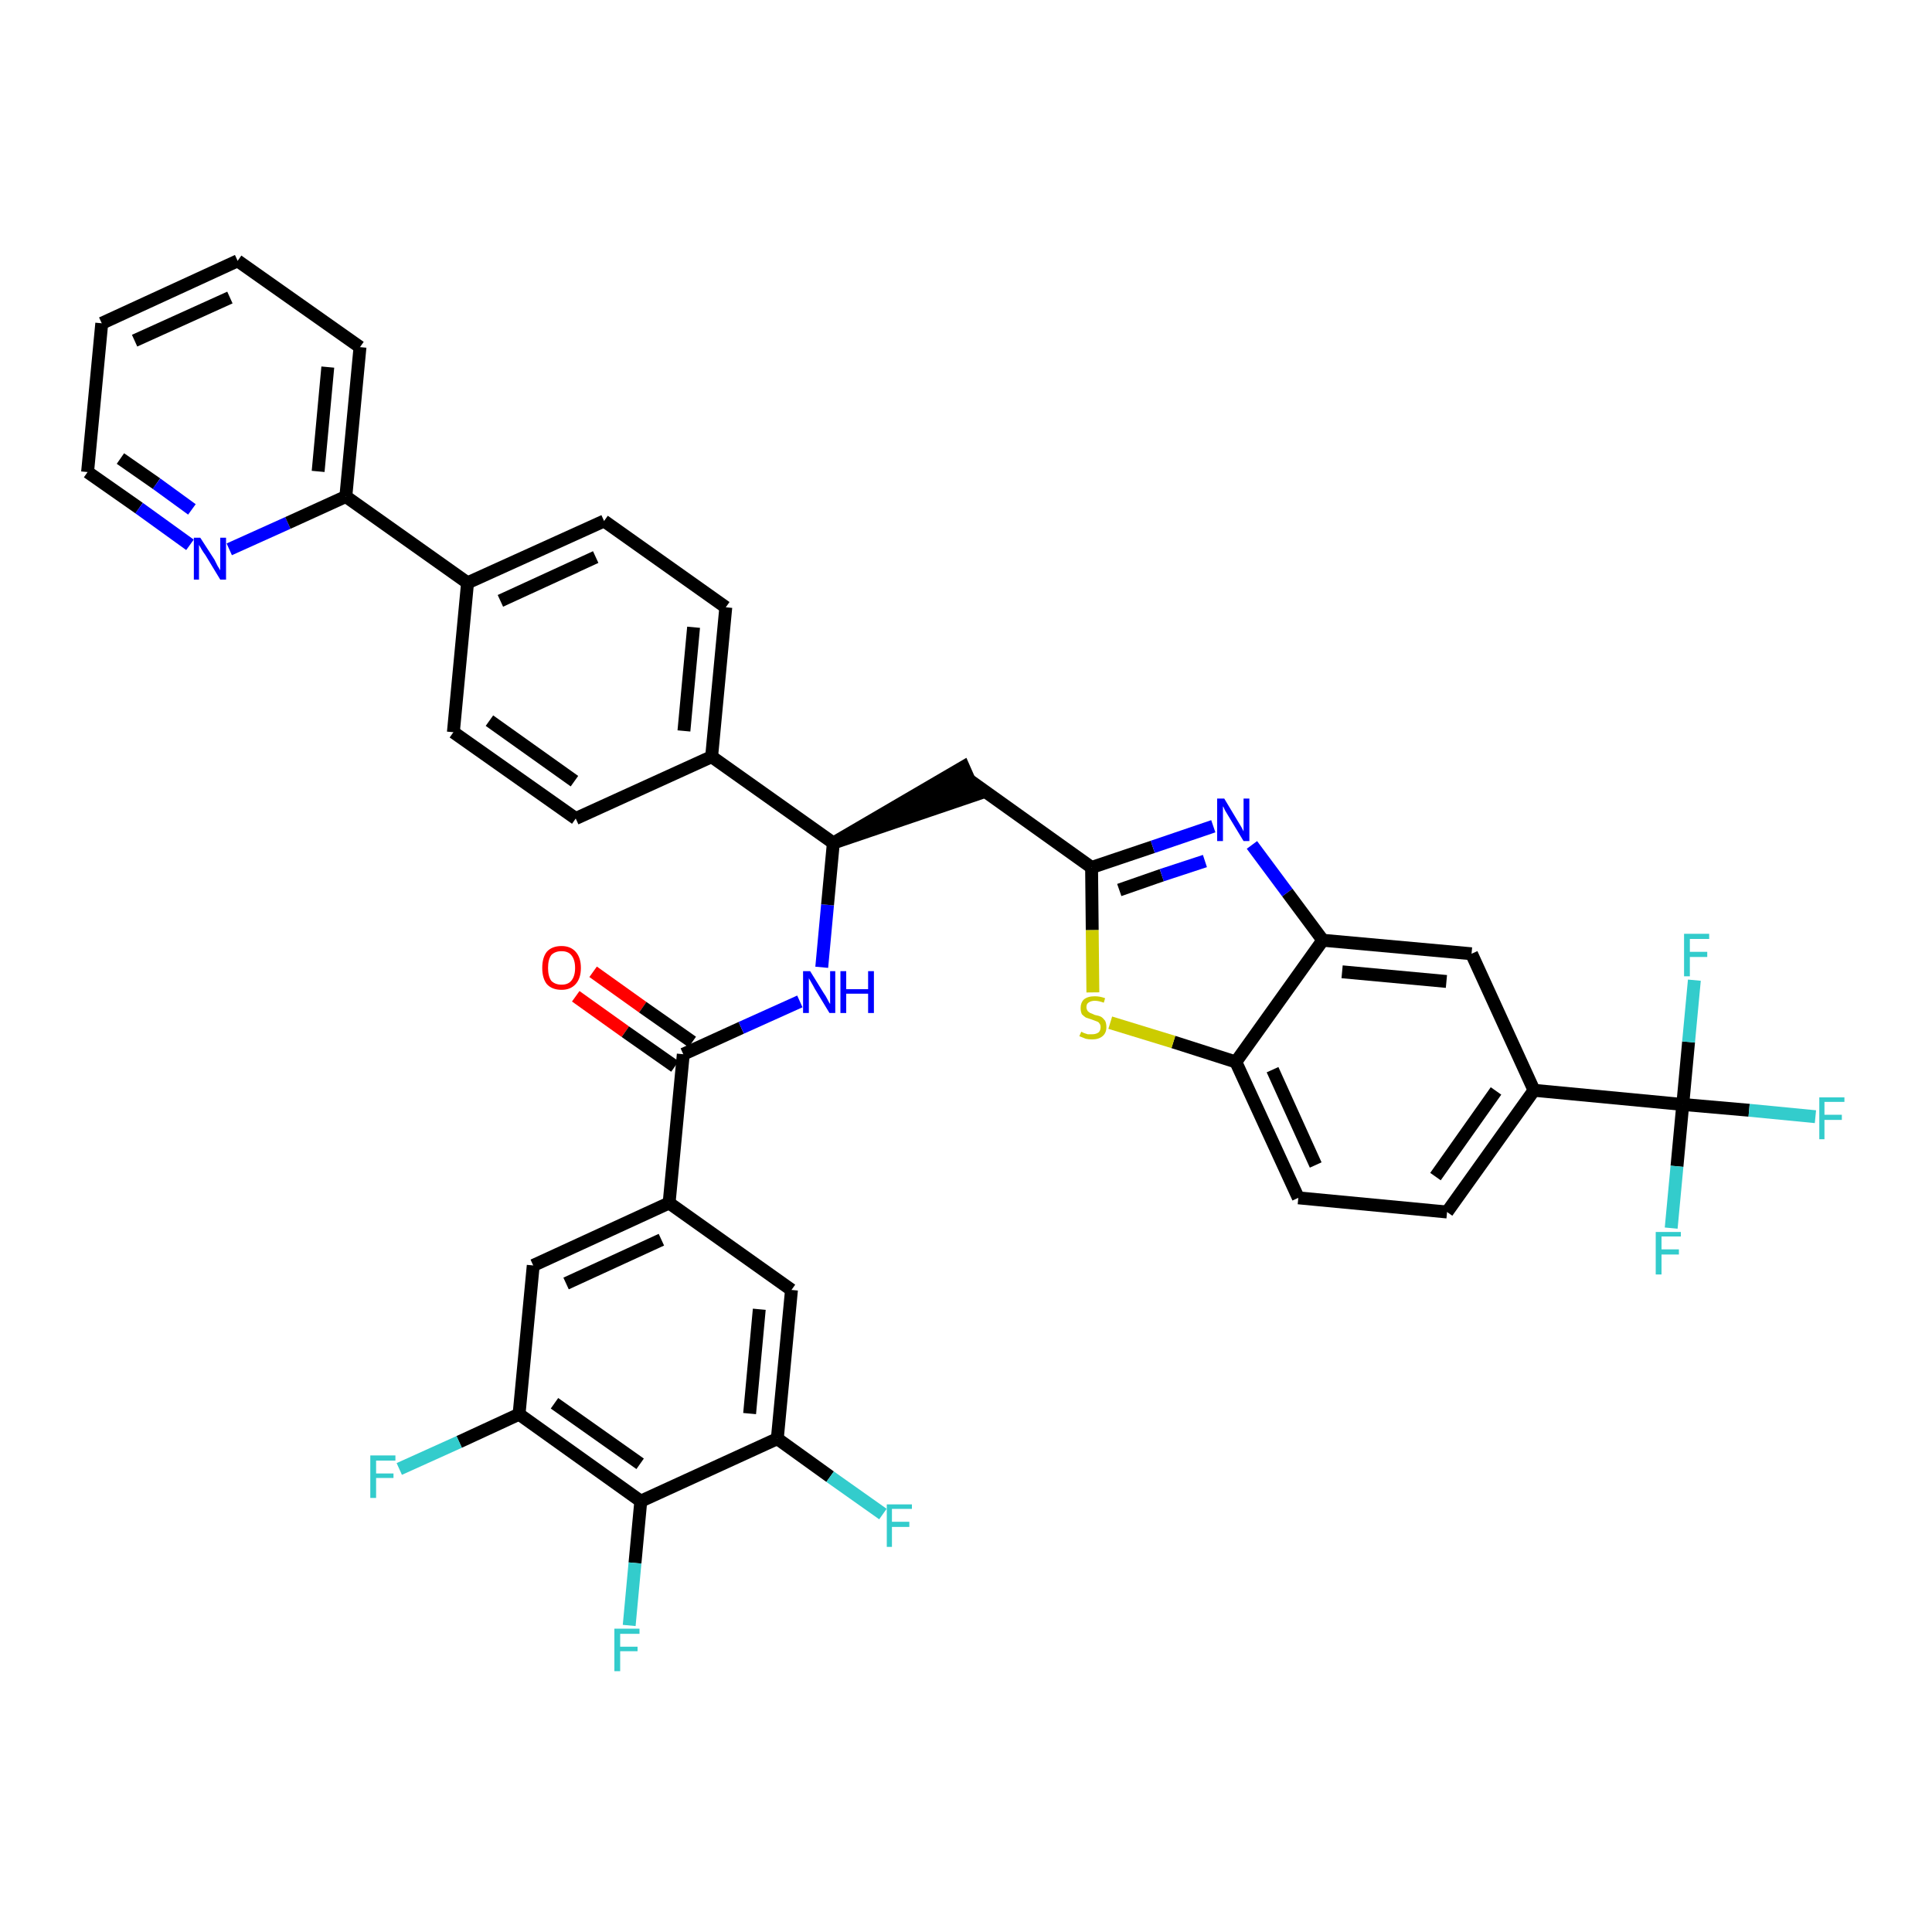 <?xml version='1.0' encoding='iso-8859-1'?>
<svg version='1.1' baseProfile='full'
              xmlns='http://www.w3.org/2000/svg'
                      xmlns:rdkit='http://www.rdkit.org/xml'
                      xmlns:xlink='http://www.w3.org/1999/xlink'
                  xml:space='preserve'
width='300px' height='300px' viewBox='0 0 300 300'>
<!-- END OF HEADER -->
<path class='bond-0 atom-0 atom-1' d='M 89.4,154.7 L 97.1,160.2' style='fill:none;fill-rule:evenodd;stroke:#FF0000;stroke-width:2.0px;stroke-linecap:butt;stroke-linejoin:miter;stroke-opacity:1' />
<path class='bond-0 atom-0 atom-1' d='M 97.1,160.2 L 104.8,165.6' style='fill:none;fill-rule:evenodd;stroke:#000000;stroke-width:2.0px;stroke-linecap:butt;stroke-linejoin:miter;stroke-opacity:1' />
<path class='bond-0 atom-0 atom-1' d='M 92.1,150.9 L 99.8,156.4' style='fill:none;fill-rule:evenodd;stroke:#FF0000;stroke-width:2.0px;stroke-linecap:butt;stroke-linejoin:miter;stroke-opacity:1' />
<path class='bond-0 atom-0 atom-1' d='M 99.8,156.4 L 107.5,161.8' style='fill:none;fill-rule:evenodd;stroke:#000000;stroke-width:2.0px;stroke-linecap:butt;stroke-linejoin:miter;stroke-opacity:1' />
<path class='bond-1 atom-1 atom-2' d='M 106.1,163.7 L 115.1,159.6' style='fill:none;fill-rule:evenodd;stroke:#000000;stroke-width:2.0px;stroke-linecap:butt;stroke-linejoin:miter;stroke-opacity:1' />
<path class='bond-1 atom-1 atom-2' d='M 115.1,159.6 L 124.2,155.5' style='fill:none;fill-rule:evenodd;stroke:#0000FF;stroke-width:2.0px;stroke-linecap:butt;stroke-linejoin:miter;stroke-opacity:1' />
<path class='bond-29 atom-1 atom-30' d='M 106.1,163.7 L 103.9,186.8' style='fill:none;fill-rule:evenodd;stroke:#000000;stroke-width:2.0px;stroke-linecap:butt;stroke-linejoin:miter;stroke-opacity:1' />
<path class='bond-2 atom-2 atom-3' d='M 127.6,150.2 L 128.5,140.5' style='fill:none;fill-rule:evenodd;stroke:#0000FF;stroke-width:2.0px;stroke-linecap:butt;stroke-linejoin:miter;stroke-opacity:1' />
<path class='bond-2 atom-2 atom-3' d='M 128.5,140.5 L 129.4,130.9' style='fill:none;fill-rule:evenodd;stroke:#000000;stroke-width:2.0px;stroke-linecap:butt;stroke-linejoin:miter;stroke-opacity:1' />
<path class='bond-3 atom-3 atom-4' d='M 129.4,130.9 L 151.5,123.4 L 149.6,119.1 Z' style='fill:#000000;fill-rule:evenodd;fill-opacity:1;stroke:#000000;stroke-width:2.0px;stroke-linecap:butt;stroke-linejoin:miter;stroke-opacity:1;' />
<path class='bond-17 atom-3 atom-18' d='M 129.4,130.9 L 110.5,117.5' style='fill:none;fill-rule:evenodd;stroke:#000000;stroke-width:2.0px;stroke-linecap:butt;stroke-linejoin:miter;stroke-opacity:1' />
<path class='bond-4 atom-4 atom-5' d='M 150.6,121.2 L 169.5,134.7' style='fill:none;fill-rule:evenodd;stroke:#000000;stroke-width:2.0px;stroke-linecap:butt;stroke-linejoin:miter;stroke-opacity:1' />
<path class='bond-5 atom-5 atom-6' d='M 169.5,134.7 L 179.0,131.5' style='fill:none;fill-rule:evenodd;stroke:#000000;stroke-width:2.0px;stroke-linecap:butt;stroke-linejoin:miter;stroke-opacity:1' />
<path class='bond-5 atom-5 atom-6' d='M 179.0,131.5 L 188.4,128.3' style='fill:none;fill-rule:evenodd;stroke:#0000FF;stroke-width:2.0px;stroke-linecap:butt;stroke-linejoin:miter;stroke-opacity:1' />
<path class='bond-5 atom-5 atom-6' d='M 173.8,138.2 L 180.4,135.9' style='fill:none;fill-rule:evenodd;stroke:#000000;stroke-width:2.0px;stroke-linecap:butt;stroke-linejoin:miter;stroke-opacity:1' />
<path class='bond-5 atom-5 atom-6' d='M 180.4,135.9 L 187.1,133.7' style='fill:none;fill-rule:evenodd;stroke:#0000FF;stroke-width:2.0px;stroke-linecap:butt;stroke-linejoin:miter;stroke-opacity:1' />
<path class='bond-38 atom-17 atom-5' d='M 169.7,154.1 L 169.6,144.4' style='fill:none;fill-rule:evenodd;stroke:#CCCC00;stroke-width:2.0px;stroke-linecap:butt;stroke-linejoin:miter;stroke-opacity:1' />
<path class='bond-38 atom-17 atom-5' d='M 169.6,144.4 L 169.5,134.7' style='fill:none;fill-rule:evenodd;stroke:#000000;stroke-width:2.0px;stroke-linecap:butt;stroke-linejoin:miter;stroke-opacity:1' />
<path class='bond-6 atom-6 atom-7' d='M 194.4,131.2 L 199.9,138.6' style='fill:none;fill-rule:evenodd;stroke:#0000FF;stroke-width:2.0px;stroke-linecap:butt;stroke-linejoin:miter;stroke-opacity:1' />
<path class='bond-6 atom-6 atom-7' d='M 199.9,138.6 L 205.4,146.0' style='fill:none;fill-rule:evenodd;stroke:#000000;stroke-width:2.0px;stroke-linecap:butt;stroke-linejoin:miter;stroke-opacity:1' />
<path class='bond-7 atom-7 atom-8' d='M 205.4,146.0 L 228.5,148.1' style='fill:none;fill-rule:evenodd;stroke:#000000;stroke-width:2.0px;stroke-linecap:butt;stroke-linejoin:miter;stroke-opacity:1' />
<path class='bond-7 atom-7 atom-8' d='M 208.4,150.9 L 224.6,152.4' style='fill:none;fill-rule:evenodd;stroke:#000000;stroke-width:2.0px;stroke-linecap:butt;stroke-linejoin:miter;stroke-opacity:1' />
<path class='bond-41 atom-16 atom-7' d='M 191.9,164.9 L 205.4,146.0' style='fill:none;fill-rule:evenodd;stroke:#000000;stroke-width:2.0px;stroke-linecap:butt;stroke-linejoin:miter;stroke-opacity:1' />
<path class='bond-8 atom-8 atom-9' d='M 228.5,148.1 L 238.2,169.3' style='fill:none;fill-rule:evenodd;stroke:#000000;stroke-width:2.0px;stroke-linecap:butt;stroke-linejoin:miter;stroke-opacity:1' />
<path class='bond-9 atom-9 atom-10' d='M 238.2,169.3 L 261.3,171.5' style='fill:none;fill-rule:evenodd;stroke:#000000;stroke-width:2.0px;stroke-linecap:butt;stroke-linejoin:miter;stroke-opacity:1' />
<path class='bond-13 atom-9 atom-14' d='M 238.2,169.3 L 224.7,188.2' style='fill:none;fill-rule:evenodd;stroke:#000000;stroke-width:2.0px;stroke-linecap:butt;stroke-linejoin:miter;stroke-opacity:1' />
<path class='bond-13 atom-9 atom-14' d='M 232.3,169.4 L 222.9,182.7' style='fill:none;fill-rule:evenodd;stroke:#000000;stroke-width:2.0px;stroke-linecap:butt;stroke-linejoin:miter;stroke-opacity:1' />
<path class='bond-10 atom-10 atom-11' d='M 261.3,171.5 L 271.6,172.4' style='fill:none;fill-rule:evenodd;stroke:#000000;stroke-width:2.0px;stroke-linecap:butt;stroke-linejoin:miter;stroke-opacity:1' />
<path class='bond-10 atom-10 atom-11' d='M 271.6,172.4 L 281.9,173.4' style='fill:none;fill-rule:evenodd;stroke:#33CCCC;stroke-width:2.0px;stroke-linecap:butt;stroke-linejoin:miter;stroke-opacity:1' />
<path class='bond-11 atom-10 atom-12' d='M 261.3,171.5 L 260.4,181.1' style='fill:none;fill-rule:evenodd;stroke:#000000;stroke-width:2.0px;stroke-linecap:butt;stroke-linejoin:miter;stroke-opacity:1' />
<path class='bond-11 atom-10 atom-12' d='M 260.4,181.1 L 259.5,190.7' style='fill:none;fill-rule:evenodd;stroke:#33CCCC;stroke-width:2.0px;stroke-linecap:butt;stroke-linejoin:miter;stroke-opacity:1' />
<path class='bond-12 atom-10 atom-13' d='M 261.3,171.5 L 262.2,161.8' style='fill:none;fill-rule:evenodd;stroke:#000000;stroke-width:2.0px;stroke-linecap:butt;stroke-linejoin:miter;stroke-opacity:1' />
<path class='bond-12 atom-10 atom-13' d='M 262.2,161.8 L 263.1,152.2' style='fill:none;fill-rule:evenodd;stroke:#33CCCC;stroke-width:2.0px;stroke-linecap:butt;stroke-linejoin:miter;stroke-opacity:1' />
<path class='bond-14 atom-14 atom-15' d='M 224.7,188.2 L 201.6,186.0' style='fill:none;fill-rule:evenodd;stroke:#000000;stroke-width:2.0px;stroke-linecap:butt;stroke-linejoin:miter;stroke-opacity:1' />
<path class='bond-15 atom-15 atom-16' d='M 201.6,186.0 L 191.9,164.9' style='fill:none;fill-rule:evenodd;stroke:#000000;stroke-width:2.0px;stroke-linecap:butt;stroke-linejoin:miter;stroke-opacity:1' />
<path class='bond-15 atom-15 atom-16' d='M 204.3,180.9 L 197.6,166.1' style='fill:none;fill-rule:evenodd;stroke:#000000;stroke-width:2.0px;stroke-linecap:butt;stroke-linejoin:miter;stroke-opacity:1' />
<path class='bond-16 atom-16 atom-17' d='M 191.9,164.9 L 182.2,161.8' style='fill:none;fill-rule:evenodd;stroke:#000000;stroke-width:2.0px;stroke-linecap:butt;stroke-linejoin:miter;stroke-opacity:1' />
<path class='bond-16 atom-16 atom-17' d='M 182.2,161.8 L 172.4,158.8' style='fill:none;fill-rule:evenodd;stroke:#CCCC00;stroke-width:2.0px;stroke-linecap:butt;stroke-linejoin:miter;stroke-opacity:1' />
<path class='bond-18 atom-18 atom-19' d='M 110.5,117.5 L 112.7,94.3' style='fill:none;fill-rule:evenodd;stroke:#000000;stroke-width:2.0px;stroke-linecap:butt;stroke-linejoin:miter;stroke-opacity:1' />
<path class='bond-18 atom-18 atom-19' d='M 106.2,113.5 L 107.7,97.4' style='fill:none;fill-rule:evenodd;stroke:#000000;stroke-width:2.0px;stroke-linecap:butt;stroke-linejoin:miter;stroke-opacity:1' />
<path class='bond-39 atom-29 atom-18' d='M 89.4,127.1 L 110.5,117.5' style='fill:none;fill-rule:evenodd;stroke:#000000;stroke-width:2.0px;stroke-linecap:butt;stroke-linejoin:miter;stroke-opacity:1' />
<path class='bond-19 atom-19 atom-20' d='M 112.7,94.3 L 93.8,80.9' style='fill:none;fill-rule:evenodd;stroke:#000000;stroke-width:2.0px;stroke-linecap:butt;stroke-linejoin:miter;stroke-opacity:1' />
<path class='bond-20 atom-20 atom-21' d='M 93.8,80.9 L 72.6,90.5' style='fill:none;fill-rule:evenodd;stroke:#000000;stroke-width:2.0px;stroke-linecap:butt;stroke-linejoin:miter;stroke-opacity:1' />
<path class='bond-20 atom-20 atom-21' d='M 92.5,86.5 L 77.7,93.3' style='fill:none;fill-rule:evenodd;stroke:#000000;stroke-width:2.0px;stroke-linecap:butt;stroke-linejoin:miter;stroke-opacity:1' />
<path class='bond-21 atom-21 atom-22' d='M 72.6,90.5 L 53.7,77.1' style='fill:none;fill-rule:evenodd;stroke:#000000;stroke-width:2.0px;stroke-linecap:butt;stroke-linejoin:miter;stroke-opacity:1' />
<path class='bond-27 atom-21 atom-28' d='M 72.6,90.5 L 70.4,113.7' style='fill:none;fill-rule:evenodd;stroke:#000000;stroke-width:2.0px;stroke-linecap:butt;stroke-linejoin:miter;stroke-opacity:1' />
<path class='bond-22 atom-22 atom-23' d='M 53.7,77.1 L 55.9,53.9' style='fill:none;fill-rule:evenodd;stroke:#000000;stroke-width:2.0px;stroke-linecap:butt;stroke-linejoin:miter;stroke-opacity:1' />
<path class='bond-22 atom-22 atom-23' d='M 49.4,73.2 L 50.9,57.0' style='fill:none;fill-rule:evenodd;stroke:#000000;stroke-width:2.0px;stroke-linecap:butt;stroke-linejoin:miter;stroke-opacity:1' />
<path class='bond-42 atom-27 atom-22' d='M 35.6,85.3 L 44.7,81.2' style='fill:none;fill-rule:evenodd;stroke:#0000FF;stroke-width:2.0px;stroke-linecap:butt;stroke-linejoin:miter;stroke-opacity:1' />
<path class='bond-42 atom-27 atom-22' d='M 44.7,81.2 L 53.7,77.1' style='fill:none;fill-rule:evenodd;stroke:#000000;stroke-width:2.0px;stroke-linecap:butt;stroke-linejoin:miter;stroke-opacity:1' />
<path class='bond-23 atom-23 atom-24' d='M 55.9,53.9 L 36.9,40.5' style='fill:none;fill-rule:evenodd;stroke:#000000;stroke-width:2.0px;stroke-linecap:butt;stroke-linejoin:miter;stroke-opacity:1' />
<path class='bond-24 atom-24 atom-25' d='M 36.9,40.5 L 15.8,50.2' style='fill:none;fill-rule:evenodd;stroke:#000000;stroke-width:2.0px;stroke-linecap:butt;stroke-linejoin:miter;stroke-opacity:1' />
<path class='bond-24 atom-24 atom-25' d='M 35.7,46.2 L 20.9,52.9' style='fill:none;fill-rule:evenodd;stroke:#000000;stroke-width:2.0px;stroke-linecap:butt;stroke-linejoin:miter;stroke-opacity:1' />
<path class='bond-25 atom-25 atom-26' d='M 15.8,50.2 L 13.6,73.3' style='fill:none;fill-rule:evenodd;stroke:#000000;stroke-width:2.0px;stroke-linecap:butt;stroke-linejoin:miter;stroke-opacity:1' />
<path class='bond-26 atom-26 atom-27' d='M 13.6,73.3 L 21.6,78.9' style='fill:none;fill-rule:evenodd;stroke:#000000;stroke-width:2.0px;stroke-linecap:butt;stroke-linejoin:miter;stroke-opacity:1' />
<path class='bond-26 atom-26 atom-27' d='M 21.6,78.9 L 29.5,84.6' style='fill:none;fill-rule:evenodd;stroke:#0000FF;stroke-width:2.0px;stroke-linecap:butt;stroke-linejoin:miter;stroke-opacity:1' />
<path class='bond-26 atom-26 atom-27' d='M 18.7,71.2 L 24.3,75.1' style='fill:none;fill-rule:evenodd;stroke:#000000;stroke-width:2.0px;stroke-linecap:butt;stroke-linejoin:miter;stroke-opacity:1' />
<path class='bond-26 atom-26 atom-27' d='M 24.3,75.1 L 29.8,79.1' style='fill:none;fill-rule:evenodd;stroke:#0000FF;stroke-width:2.0px;stroke-linecap:butt;stroke-linejoin:miter;stroke-opacity:1' />
<path class='bond-28 atom-28 atom-29' d='M 70.4,113.7 L 89.4,127.1' style='fill:none;fill-rule:evenodd;stroke:#000000;stroke-width:2.0px;stroke-linecap:butt;stroke-linejoin:miter;stroke-opacity:1' />
<path class='bond-28 atom-28 atom-29' d='M 76.0,111.9 L 89.2,121.3' style='fill:none;fill-rule:evenodd;stroke:#000000;stroke-width:2.0px;stroke-linecap:butt;stroke-linejoin:miter;stroke-opacity:1' />
<path class='bond-30 atom-30 atom-31' d='M 103.9,186.8 L 82.8,196.5' style='fill:none;fill-rule:evenodd;stroke:#000000;stroke-width:2.0px;stroke-linecap:butt;stroke-linejoin:miter;stroke-opacity:1' />
<path class='bond-30 atom-30 atom-31' d='M 102.7,192.5 L 87.9,199.3' style='fill:none;fill-rule:evenodd;stroke:#000000;stroke-width:2.0px;stroke-linecap:butt;stroke-linejoin:miter;stroke-opacity:1' />
<path class='bond-40 atom-38 atom-30' d='M 122.9,200.3 L 103.9,186.8' style='fill:none;fill-rule:evenodd;stroke:#000000;stroke-width:2.0px;stroke-linecap:butt;stroke-linejoin:miter;stroke-opacity:1' />
<path class='bond-31 atom-31 atom-32' d='M 82.8,196.5 L 80.6,219.6' style='fill:none;fill-rule:evenodd;stroke:#000000;stroke-width:2.0px;stroke-linecap:butt;stroke-linejoin:miter;stroke-opacity:1' />
<path class='bond-32 atom-32 atom-33' d='M 80.6,219.6 L 71.3,223.9' style='fill:none;fill-rule:evenodd;stroke:#000000;stroke-width:2.0px;stroke-linecap:butt;stroke-linejoin:miter;stroke-opacity:1' />
<path class='bond-32 atom-32 atom-33' d='M 71.3,223.9 L 62.0,228.1' style='fill:none;fill-rule:evenodd;stroke:#33CCCC;stroke-width:2.0px;stroke-linecap:butt;stroke-linejoin:miter;stroke-opacity:1' />
<path class='bond-33 atom-32 atom-34' d='M 80.6,219.6 L 99.5,233.1' style='fill:none;fill-rule:evenodd;stroke:#000000;stroke-width:2.0px;stroke-linecap:butt;stroke-linejoin:miter;stroke-opacity:1' />
<path class='bond-33 atom-32 atom-34' d='M 86.1,217.9 L 99.4,227.3' style='fill:none;fill-rule:evenodd;stroke:#000000;stroke-width:2.0px;stroke-linecap:butt;stroke-linejoin:miter;stroke-opacity:1' />
<path class='bond-34 atom-34 atom-35' d='M 99.5,233.1 L 98.6,242.7' style='fill:none;fill-rule:evenodd;stroke:#000000;stroke-width:2.0px;stroke-linecap:butt;stroke-linejoin:miter;stroke-opacity:1' />
<path class='bond-34 atom-34 atom-35' d='M 98.6,242.7 L 97.7,252.4' style='fill:none;fill-rule:evenodd;stroke:#33CCCC;stroke-width:2.0px;stroke-linecap:butt;stroke-linejoin:miter;stroke-opacity:1' />
<path class='bond-35 atom-34 atom-36' d='M 99.5,233.1 L 120.7,223.4' style='fill:none;fill-rule:evenodd;stroke:#000000;stroke-width:2.0px;stroke-linecap:butt;stroke-linejoin:miter;stroke-opacity:1' />
<path class='bond-36 atom-36 atom-37' d='M 120.7,223.4 L 128.9,229.3' style='fill:none;fill-rule:evenodd;stroke:#000000;stroke-width:2.0px;stroke-linecap:butt;stroke-linejoin:miter;stroke-opacity:1' />
<path class='bond-36 atom-36 atom-37' d='M 128.9,229.3 L 137.1,235.1' style='fill:none;fill-rule:evenodd;stroke:#33CCCC;stroke-width:2.0px;stroke-linecap:butt;stroke-linejoin:miter;stroke-opacity:1' />
<path class='bond-37 atom-36 atom-38' d='M 120.7,223.4 L 122.9,200.3' style='fill:none;fill-rule:evenodd;stroke:#000000;stroke-width:2.0px;stroke-linecap:butt;stroke-linejoin:miter;stroke-opacity:1' />
<path class='bond-37 atom-36 atom-38' d='M 116.4,219.5 L 117.9,203.3' style='fill:none;fill-rule:evenodd;stroke:#000000;stroke-width:2.0px;stroke-linecap:butt;stroke-linejoin:miter;stroke-opacity:1' />
<path  class='atom-0' d='M 84.2 150.3
Q 84.2 148.7, 84.9 147.8
Q 85.7 146.9, 87.2 146.9
Q 88.6 146.9, 89.4 147.8
Q 90.2 148.7, 90.2 150.3
Q 90.2 151.9, 89.4 152.8
Q 88.6 153.7, 87.2 153.7
Q 85.7 153.7, 84.9 152.8
Q 84.2 151.9, 84.2 150.3
M 87.2 152.9
Q 88.2 152.9, 88.7 152.3
Q 89.3 151.6, 89.3 150.3
Q 89.3 149.0, 88.7 148.3
Q 88.2 147.7, 87.2 147.7
Q 86.2 147.7, 85.6 148.3
Q 85.1 149.0, 85.1 150.3
Q 85.1 151.6, 85.6 152.3
Q 86.2 152.9, 87.2 152.9
' fill='#FF0000'/>
<path  class='atom-2' d='M 125.8 150.8
L 127.9 154.2
Q 128.2 154.6, 128.5 155.2
Q 128.8 155.8, 128.9 155.9
L 128.9 150.8
L 129.7 150.8
L 129.7 157.3
L 128.8 157.3
L 126.5 153.5
Q 126.3 153.1, 126.0 152.6
Q 125.7 152.1, 125.6 151.9
L 125.6 157.3
L 124.7 157.3
L 124.7 150.8
L 125.8 150.8
' fill='#0000FF'/>
<path  class='atom-2' d='M 130.5 150.8
L 131.4 150.8
L 131.4 153.6
L 134.8 153.6
L 134.8 150.8
L 135.7 150.8
L 135.7 157.3
L 134.8 157.3
L 134.8 154.3
L 131.4 154.3
L 131.4 157.3
L 130.5 157.3
L 130.5 150.8
' fill='#0000FF'/>
<path  class='atom-6' d='M 190.1 124.0
L 192.2 127.5
Q 192.4 127.8, 192.8 128.5
Q 193.1 129.1, 193.1 129.1
L 193.1 124.0
L 194.0 124.0
L 194.0 130.6
L 193.1 130.6
L 190.8 126.8
Q 190.5 126.3, 190.2 125.8
Q 190.0 125.3, 189.9 125.2
L 189.9 130.6
L 189.0 130.6
L 189.0 124.0
L 190.1 124.0
' fill='#0000FF'/>
<path  class='atom-11' d='M 282.5 170.4
L 286.4 170.4
L 286.4 171.1
L 283.3 171.1
L 283.3 173.1
L 286.0 173.1
L 286.0 173.9
L 283.3 173.9
L 283.3 176.9
L 282.5 176.9
L 282.5 170.4
' fill='#33CCCC'/>
<path  class='atom-12' d='M 257.1 191.3
L 261.0 191.3
L 261.0 192.0
L 258.0 192.0
L 258.0 194.0
L 260.7 194.0
L 260.7 194.8
L 258.0 194.8
L 258.0 197.9
L 257.1 197.9
L 257.1 191.3
' fill='#33CCCC'/>
<path  class='atom-13' d='M 261.5 145.0
L 265.4 145.0
L 265.4 145.8
L 262.4 145.8
L 262.4 147.8
L 265.1 147.8
L 265.1 148.6
L 262.4 148.6
L 262.4 151.6
L 261.5 151.6
L 261.5 145.0
' fill='#33CCCC'/>
<path  class='atom-17' d='M 167.9 160.2
Q 167.9 160.2, 168.3 160.4
Q 168.6 160.5, 168.9 160.6
Q 169.2 160.6, 169.6 160.6
Q 170.2 160.6, 170.6 160.3
Q 170.9 160.0, 170.9 159.5
Q 170.9 159.1, 170.7 158.9
Q 170.6 158.7, 170.3 158.6
Q 170.0 158.5, 169.5 158.3
Q 168.9 158.1, 168.6 158.0
Q 168.3 157.8, 168.0 157.5
Q 167.8 157.1, 167.8 156.5
Q 167.8 155.7, 168.3 155.2
Q 168.9 154.7, 170.0 154.7
Q 170.8 154.7, 171.6 155.0
L 171.4 155.7
Q 170.6 155.4, 170.0 155.4
Q 169.4 155.4, 169.0 155.7
Q 168.7 155.9, 168.7 156.4
Q 168.7 156.7, 168.9 157.0
Q 169.1 157.2, 169.3 157.3
Q 169.6 157.4, 170.0 157.6
Q 170.6 157.7, 171.0 157.9
Q 171.3 158.1, 171.6 158.5
Q 171.8 158.9, 171.8 159.5
Q 171.8 160.4, 171.2 160.9
Q 170.6 161.4, 169.6 161.4
Q 169.0 161.4, 168.6 161.3
Q 168.1 161.1, 167.6 160.9
L 167.9 160.2
' fill='#CCCC00'/>
<path  class='atom-27' d='M 31.1 83.5
L 33.3 86.9
Q 33.5 87.3, 33.8 87.9
Q 34.2 88.5, 34.2 88.6
L 34.2 83.5
L 35.1 83.5
L 35.1 90.0
L 34.2 90.0
L 31.9 86.2
Q 31.6 85.8, 31.3 85.3
Q 31.0 84.8, 30.9 84.6
L 30.9 90.0
L 30.1 90.0
L 30.1 83.5
L 31.1 83.5
' fill='#0000FF'/>
<path  class='atom-33' d='M 57.5 226.0
L 61.4 226.0
L 61.4 226.8
L 58.4 226.8
L 58.4 228.8
L 61.1 228.8
L 61.1 229.5
L 58.4 229.5
L 58.4 232.6
L 57.5 232.6
L 57.5 226.0
' fill='#33CCCC'/>
<path  class='atom-35' d='M 95.4 252.9
L 99.3 252.9
L 99.3 253.7
L 96.3 253.7
L 96.3 255.7
L 99.0 255.7
L 99.0 256.4
L 96.3 256.4
L 96.3 259.5
L 95.4 259.5
L 95.4 252.9
' fill='#33CCCC'/>
<path  class='atom-37' d='M 137.7 233.6
L 141.6 233.6
L 141.6 234.3
L 138.5 234.3
L 138.5 236.3
L 141.2 236.3
L 141.2 237.1
L 138.5 237.1
L 138.5 240.2
L 137.7 240.2
L 137.7 233.6
' fill='#33CCCC'/>
</svg>
